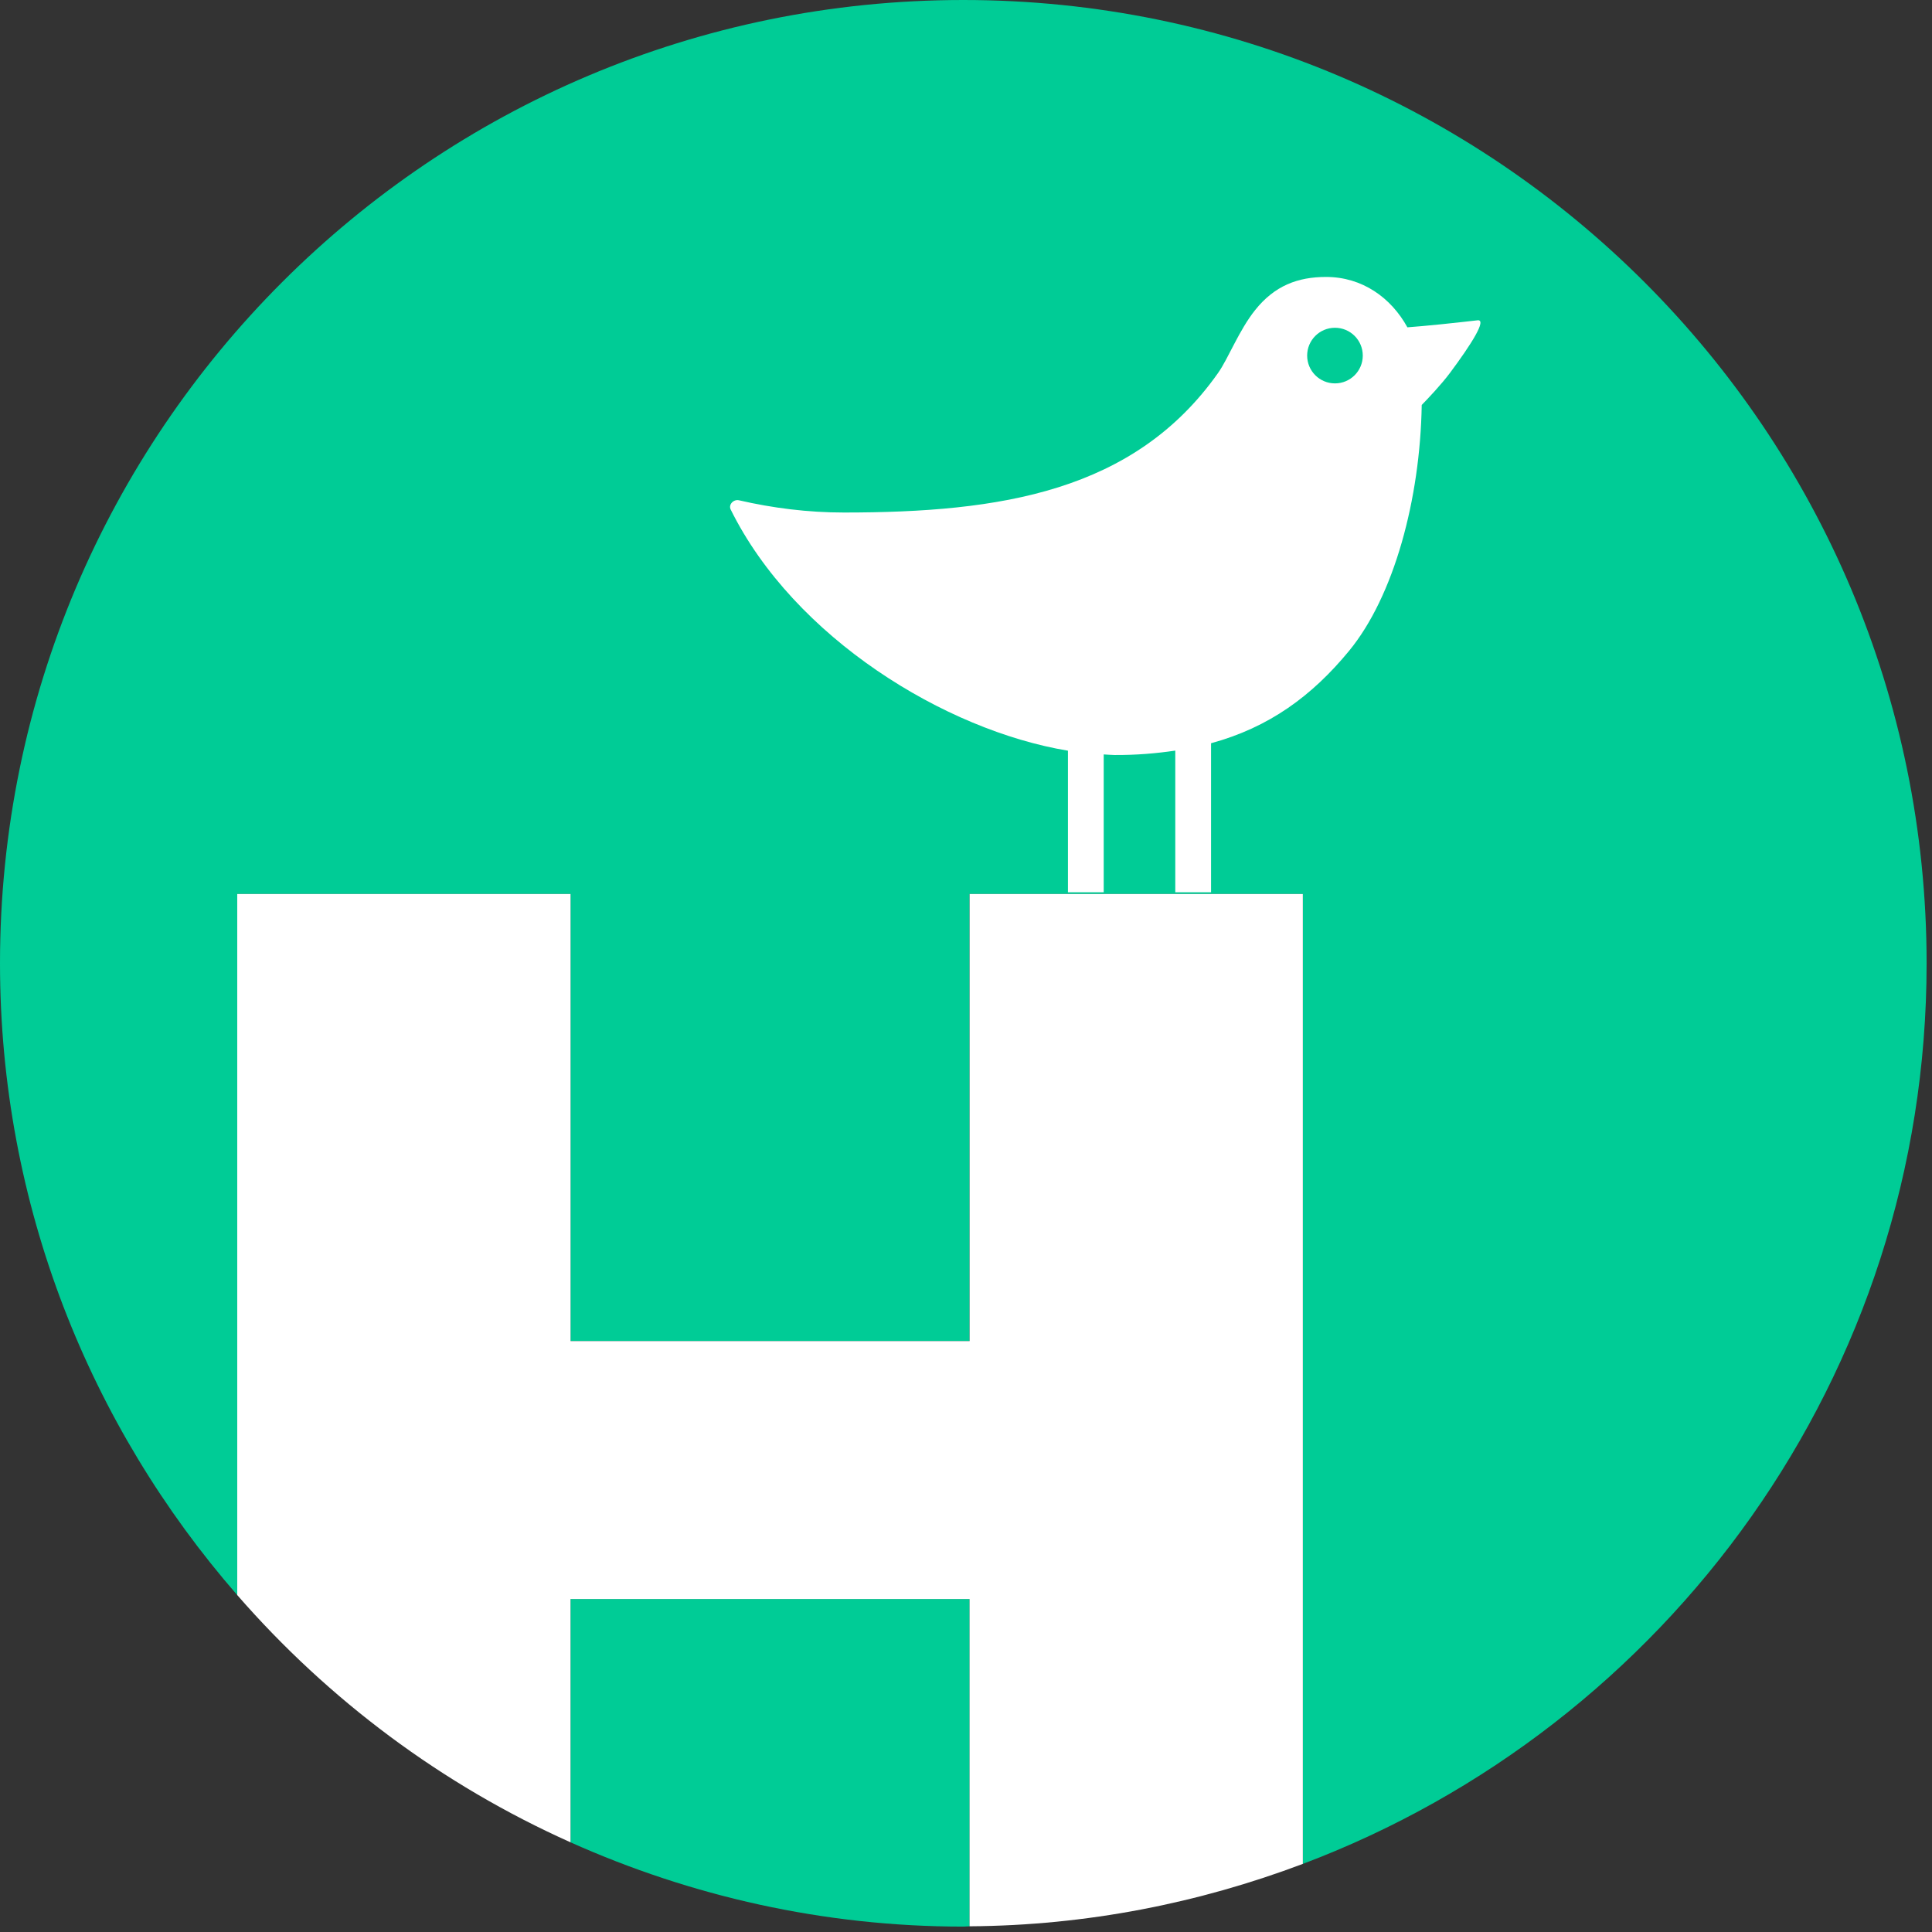 <svg width="43" height="43" viewBox="0 0 43 43" fill="none" xmlns="http://www.w3.org/2000/svg">
<rect x="0" y="0" width="43" height="43" fill="#333333" stroke="none"/>
<path d="M42.88 21.44C42.88 9.599 33.281 0 21.44 0C9.599 0 0 9.599 0 21.44C0 26.826 2.001 31.735 5.28 35.501V19.897H12.698V29.848H21.579V19.897H28.997V41.484C37.104 38.425 42.88 30.617 42.88 21.44Z" fill="#00CC96"/>
<path d="M12.698 35.589V41.004C15.37 42.2 18.323 42.88 21.44 42.88C21.487 42.88 21.533 42.873 21.58 42.873V35.589H12.698Z" fill="#00CC96"/>
<path d="M21.58 19.897V29.848H12.699V19.897H5.28V35.501C7.313 37.835 9.836 39.723 12.698 41.004V35.589H21.579V42.873C24.192 42.856 26.685 42.356 28.997 41.484V19.897H21.58Z" fill="white"/>
<path d="M32.884 7.129C32.778 7.142 32.46 7.177 32.058 7.219C31.779 7.248 31.507 7.271 31.324 7.285C30.961 6.625 30.318 6.164 29.514 6.164C28.882 6.164 28.368 6.36 27.937 6.899C27.575 7.351 27.34 7.975 27.111 8.3C25.245 10.945 22.27 11.407 18.783 11.407C17.979 11.407 17.2 11.308 16.448 11.135C16.327 11.107 16.208 11.229 16.263 11.341C17.674 14.194 21.037 16.256 23.769 16.708V19.859H24.565V16.791C24.644 16.795 24.725 16.803 24.803 16.804C25.295 16.807 25.738 16.768 26.158 16.706V19.859H26.954V16.542C28.243 16.191 29.199 15.492 30.027 14.485C31.025 13.271 31.608 11.113 31.643 9.013C31.773 8.88 32.074 8.565 32.276 8.294C32.74 7.67 33.104 7.101 32.884 7.129ZM29.712 8.533C29.37 8.533 29.093 8.256 29.093 7.914C29.093 7.572 29.37 7.295 29.712 7.295C30.054 7.295 30.331 7.572 30.331 7.914C30.331 8.256 30.054 8.533 29.712 8.533Z" fill="white"/>
</svg>
